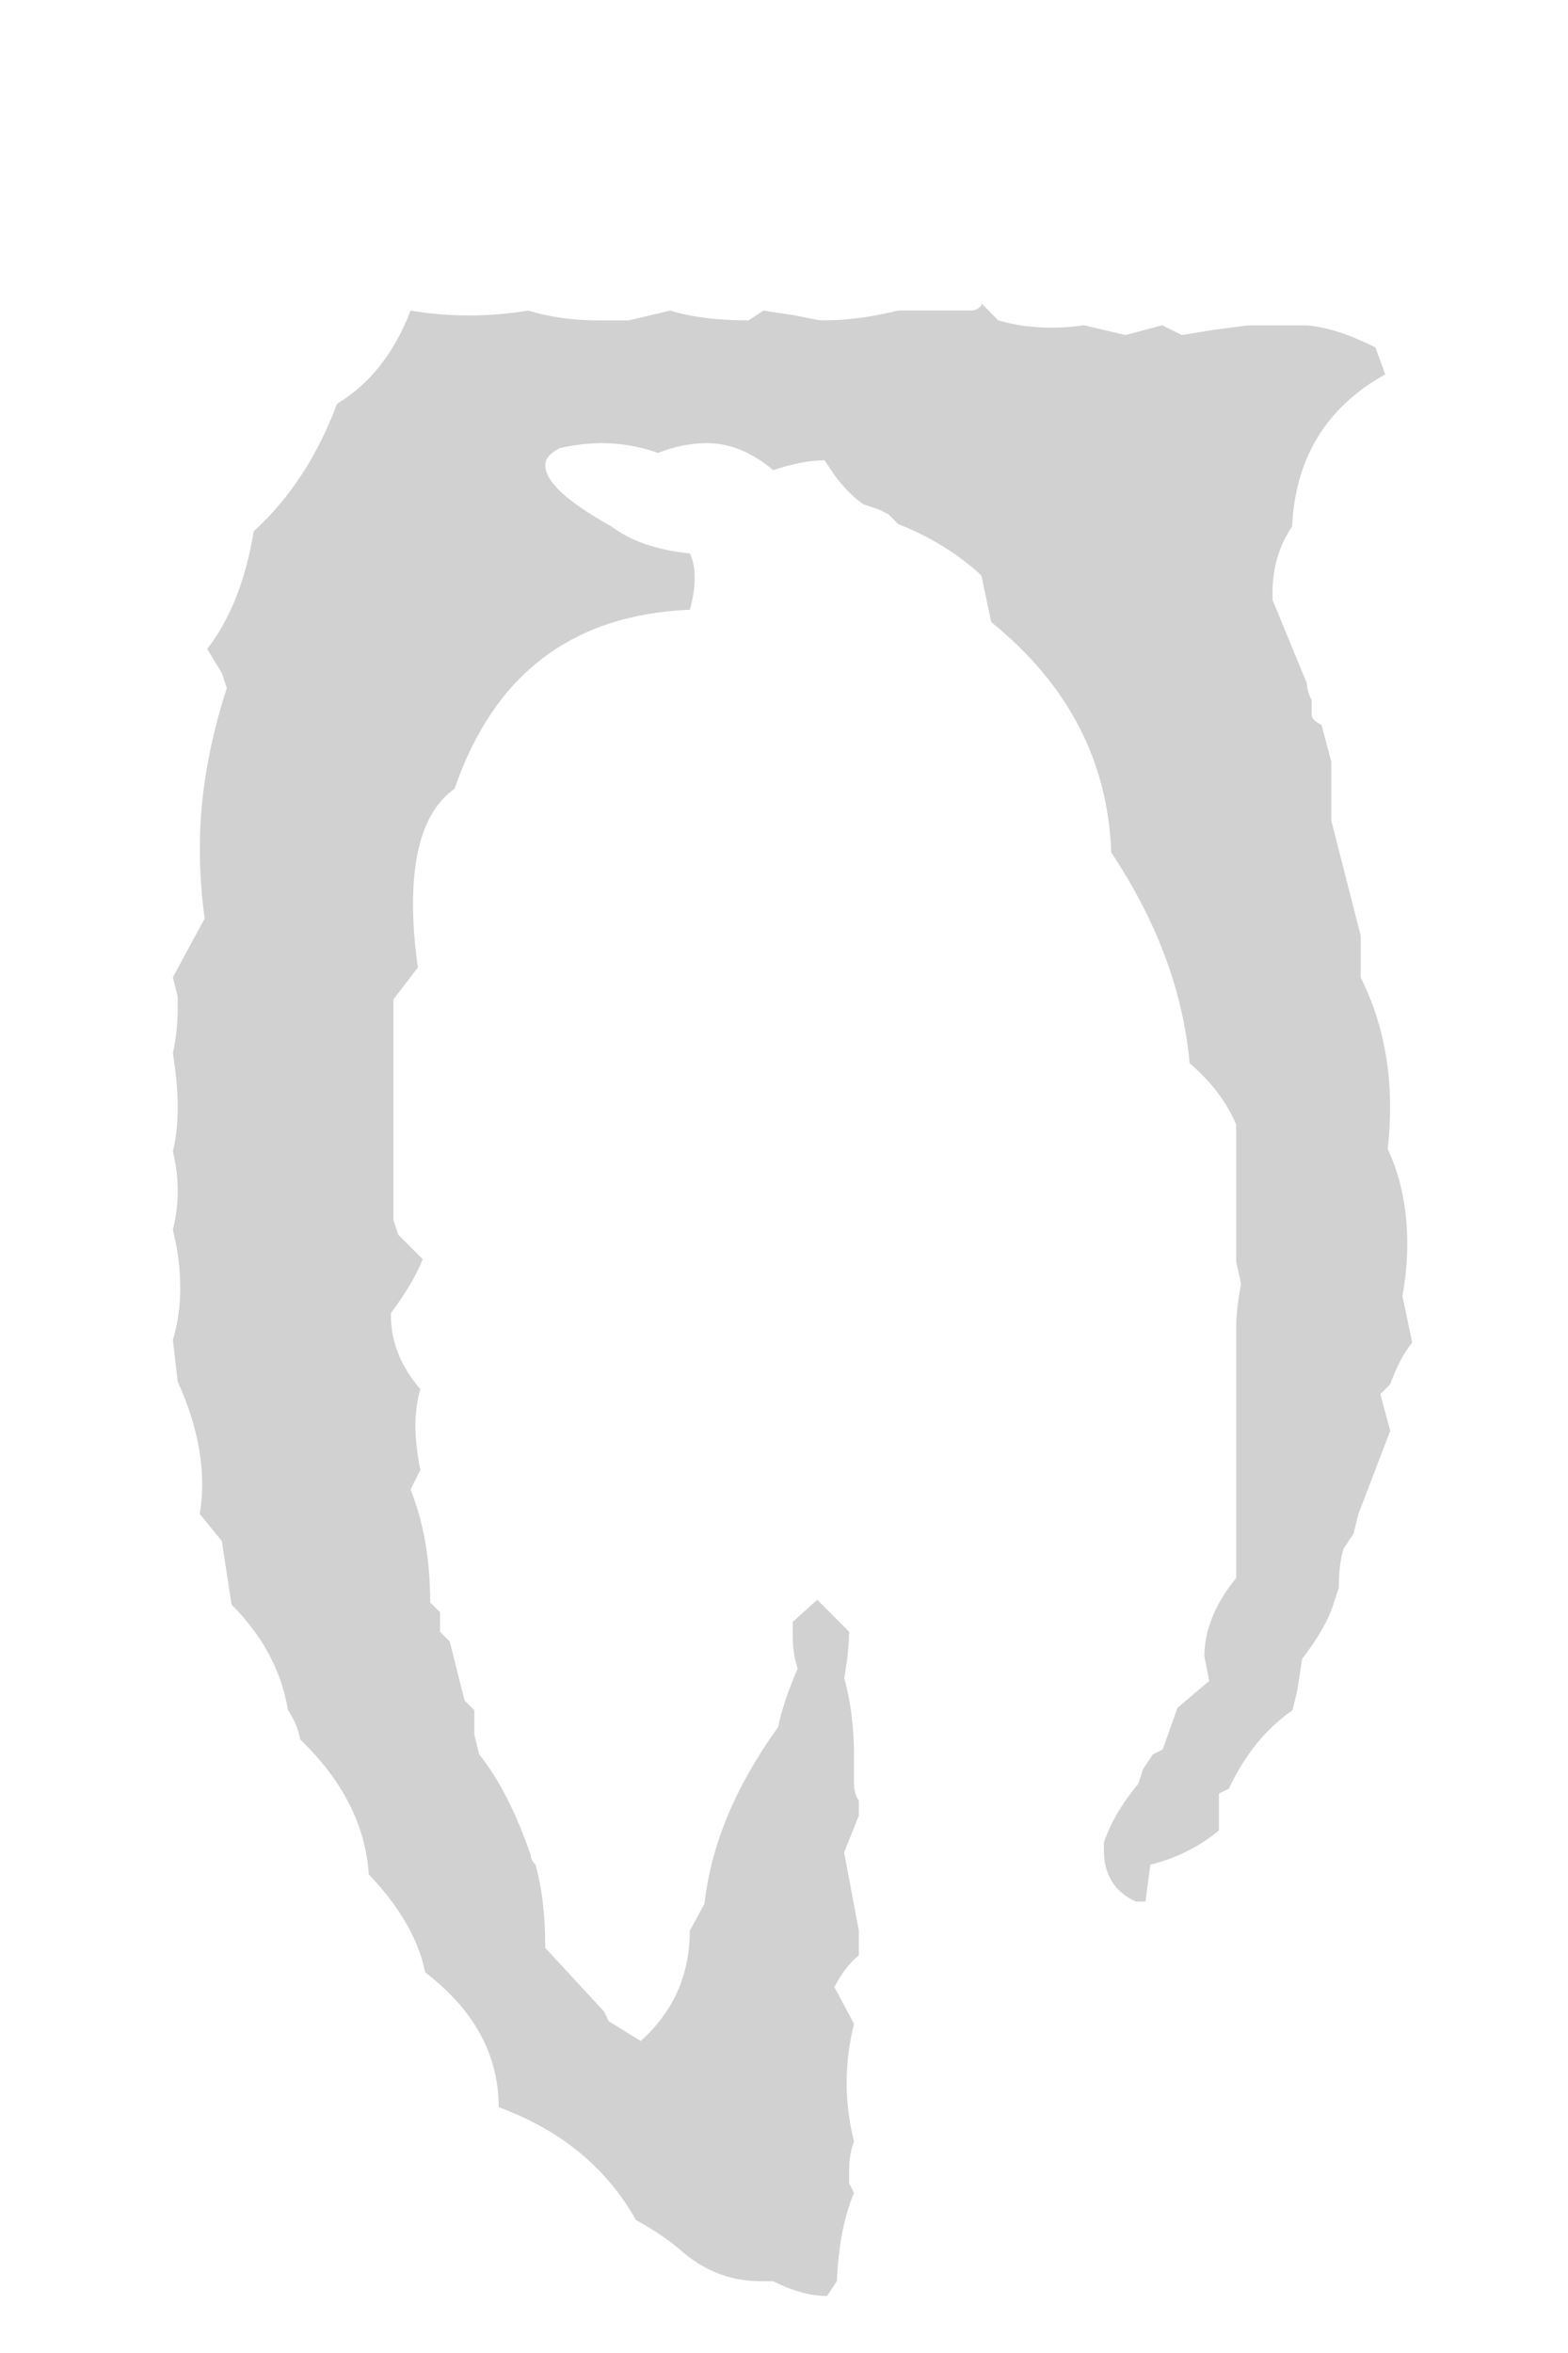 <?xml version="1.0" encoding="UTF-8" standalone="no"?>
<!-- Created with Inkscape (http://www.inkscape.org/) -->

<svg
   xmlns:dc="http://purl.org/dc/elements/1.1/"
   xmlns:cc="http://creativecommons.org/ns#"
   xmlns:rdf="http://www.w3.org/1999/02/22-rdf-syntax-ns#"
   xmlns:svg="http://www.w3.org/2000/svg"
   xmlns="http://www.w3.org/2000/svg"
   xmlns:sodipodi="http://sodipodi.sourceforge.net/DTD/sodipodi-0.dtd"
   xmlns:inkscape="http://www.inkscape.org/namespaces/inkscape"
   version="1.1"
   width="20"
   height="30"
   id="svg2"
   inkscape:version="0.48.2 r9819"
   sodipodi:docname="Daedric_K.svg">
  <sodipodi:namedview
     pagecolor="#ffffff"
     bordercolor="#666666"
     borderopacity="1"
     objecttolerance="10"
     gridtolerance="10"
     guidetolerance="10"
     inkscape:pageopacity="0"
     inkscape:pageshadow="2"
     inkscape:window-width="1280"
     inkscape:window-height="972"
     id="namedview3079"
     showgrid="false"
     inkscape:zoom="7.8666667"
     inkscape:cx="10"
     inkscape:cy="15"
     inkscape:window-x="-8"
     inkscape:window-y="-8"
     inkscape:window-maximized="1"
     inkscape:current-layer="svg2" />
  <defs
     id="defs2992" />
  <g
     transform="translate(-262.5,-531.076)"
     id="layer1">
    <g
       style="font-size:32px;font-style:normal;font-variant:normal;font-weight:normal;font-stretch:normal;text-align:center;line-height:0%;letter-spacing:0px;word-spacing:0px;text-anchor:middle;fill:#d1d1d1;font-family:Daedric"
       id="text2985">
      <path
         d="m 275.231,535.16 c 0.208,0.062 0.437,0.094 0.688,0.094 0.125,2e-5 0.26,-0.01 0.406,-0.031 l 0.531,0.125 0.469,-0.125 0.25,0.125 0.375,-0.062 0.469,-0.062 0.75,0 c 0.25,0.021 0.542,0.115 0.875,0.281 l 0.125,0.344 c -0.75,0.417 -1.146,1.063 -1.188,1.938 -0.167,0.25 -0.25,0.531 -0.25,0.844 l 0,0.094 0.438,1.062 c -2e-5,0.062 0.021,0.135 0.062,0.219 l 0,0.188 c -2e-5,0.042 0.042,0.083 0.125,0.125 l 0.125,0.469 0,0.75 0.375,1.469 0,0.531 c 0.25,0.5 0.375,1.052 0.375,1.656 -2e-5,0.167 -0.01,0.344 -0.031,0.531 0.167,0.354 0.25,0.76 0.25,1.219 -2e-5,0.208 -0.021,0.427 -0.062,0.656 l 0.125,0.594 c -0.104,0.125 -0.198,0.302 -0.281,0.531 l -0.125,0.125 0.125,0.469 -0.406,1.062 -0.062,0.25 -0.125,0.188 c -0.042,0.125 -0.062,0.292 -0.062,0.5 l -0.062,0.188 c -0.062,0.208 -0.198,0.448 -0.406,0.719 l -0.062,0.406 -0.062,0.25 c -0.333,0.229 -0.604,0.562 -0.812,1 l -0.125,0.062 0,0.469 c -0.25,0.208 -0.542,0.354 -0.875,0.438 l -0.062,0.469 -0.125,0 c -0.271,-0.125 -0.406,-0.344 -0.406,-0.656 l 0,-0.094 c 0.083,-0.25 0.229,-0.5 0.438,-0.75 l 0.062,-0.188 0.125,-0.188 0.125,-0.062 0.188,-0.531 0.406,-0.344 -0.062,-0.312 c -2e-5,-0.333 0.135,-0.667 0.406,-1 l 0,-3.188 c -2e-5,-0.167 0.021,-0.354 0.062,-0.562 l -0.062,-0.281 0,-1.75 c -0.125,-0.292 -0.323,-0.552 -0.594,-0.781 -0.083,-0.917 -0.417,-1.812 -1,-2.688 -0.042,-1.167 -0.552,-2.146 -1.531,-2.938 l -0.125,-0.594 c -0.292,-0.271 -0.646,-0.49 -1.062,-0.656 l -0.125,-0.125 -0.125,-0.062 -0.188,-0.062 c -0.125,-0.083 -0.25,-0.208 -0.375,-0.375 l -0.125,-0.188 c -0.188,2e-5 -0.406,0.042 -0.656,0.125 -0.271,-0.229 -0.552,-0.344 -0.844,-0.344 -0.208,2e-5 -0.417,0.042 -0.625,0.125 -0.229,-0.083 -0.469,-0.125 -0.719,-0.125 -0.167,2e-5 -0.344,0.021 -0.531,0.062 -0.125,0.062 -0.188,0.135 -0.188,0.219 -1e-5,0.208 0.281,0.469 0.844,0.781 0.25,0.188 0.583,0.302 1,0.344 0.042,0.083 0.062,0.188 0.062,0.312 -1e-5,0.125 -0.021,0.26 -0.062,0.406 -1.5,0.062 -2.5,0.823 -3,2.281 -0.354,0.25 -0.531,0.74 -0.531,1.469 -1e-5,0.25 0.021,0.521 0.062,0.812 l -0.312,0.406 0,2.812 0.062,0.188 0.312,0.312 c -0.083,0.208 -0.219,0.438 -0.406,0.688 l 0,0.031 c -1e-5,0.333 0.125,0.646 0.375,0.938 -0.042,0.146 -0.062,0.302 -0.062,0.469 -1e-5,0.167 0.021,0.354 0.062,0.562 l -0.062,0.125 -0.062,0.125 c 0.167,0.417 0.25,0.896 0.25,1.438 l 0.125,0.125 0,0.25 0.125,0.125 0.188,0.75 0.125,0.125 0,0.312 0.062,0.25 c 0.25,0.312 0.469,0.74 0.656,1.281 l 0,0 c -1e-5,0.042 0.021,0.083 0.062,0.125 0.083,0.292 0.125,0.646 0.125,1.062 l 0.75,0.812 0.062,0.125 0.406,0.25 c 0.417,-0.375 0.625,-0.844 0.625,-1.406 l 0.188,-0.344 c 0.083,-0.75 0.396,-1.5 0.938,-2.25 0.042,-0.208 0.125,-0.458 0.25,-0.75 -0.042,-0.125 -0.062,-0.26 -0.062,-0.406 -1e-5,-0.062 -1e-5,-0.125 0,-0.188 l 0.312,-0.281 0.406,0.406 c -1e-5,0.167 -0.021,0.365 -0.062,0.594 0.083,0.292 0.125,0.625 0.125,1 -1e-5,0.104 -1e-5,0.219 0,0.344 -1e-5,0.083 0.021,0.156 0.062,0.219 l 0,0.188 -0.188,0.469 0.188,1 0,0.312 c -0.125,0.104 -0.229,0.24 -0.312,0.406 l 0.25,0.469 c -0.062,0.25 -0.094,0.5 -0.094,0.75 -1e-5,0.25 0.031,0.5 0.094,0.75 -0.042,0.104 -0.062,0.229 -0.062,0.375 l 0,0.156 0.062,0.125 c -0.125,0.292 -0.198,0.667 -0.219,1.125 l -0.125,0.188 c -0.208,-1e-5 -0.438,-0.062 -0.688,-0.188 l -0.156,0 c -0.375,-1e-5 -0.708,-0.125 -1,-0.375 -0.167,-0.146 -0.365,-0.281 -0.594,-0.406 -0.375,-0.667 -0.958,-1.146 -1.75,-1.438 -1e-5,-0.667 -0.313,-1.24 -0.938,-1.719 -0.083,-0.417 -0.323,-0.833 -0.719,-1.25 -0.042,-0.625 -0.333,-1.198 -0.875,-1.719 -0.021,-0.125 -0.073,-0.25 -0.156,-0.375 -0.083,-0.5 -0.323,-0.948 -0.719,-1.344 l -0.125,-0.812 -0.281,-0.344 c 0.021,-0.125 0.031,-0.25 0.031,-0.375 0,-0.417 -0.104,-0.854 -0.312,-1.312 l -0.062,-0.531 c 0.062,-0.208 0.094,-0.427 0.094,-0.656 0,-0.25 -0.031,-0.5 -0.094,-0.75 0.042,-0.167 0.062,-0.333 0.062,-0.5 0,-0.167 -0.021,-0.333 -0.062,-0.5 0.042,-0.167 0.062,-0.354 0.062,-0.562 0,-0.208 -0.021,-0.437 -0.062,-0.688 0.042,-0.187 0.062,-0.385 0.062,-0.594 l 0,-0.125 -0.062,-0.25 0.406,-0.75 c -0.042,-0.292 -0.062,-0.594 -0.062,-0.906 0,-0.646 0.115,-1.323 0.344,-2.031 l -0.062,-0.188 -0.188,-0.312 c 0.292,-0.375 0.49,-0.875 0.594,-1.5 0.458,-0.417 0.812,-0.958 1.062,-1.625 0.417,-0.25 0.729,-0.646 0.938,-1.188 0.25,0.042 0.5,0.062 0.75,0.062 0.25,2e-5 0.5,-0.021 0.75,-0.062 0.271,0.083 0.573,0.125 0.906,0.125 l 0.375,0 0.531,-0.125 c 0.271,0.083 0.604,0.125 1,0.125 l 0.188,-0.125 0.406,0.062 0.312,0.062 0.062,0 c 0.292,2e-5 0.604,-0.042 0.938,-0.125 l 0.938,0 c 0.042,2e-5 0.083,-0.021 0.125,-0.062 l 0,0 0,0 0,-0.031 z"
         style=""
         id="path3082" />
    </g>
  </g>
</svg>
